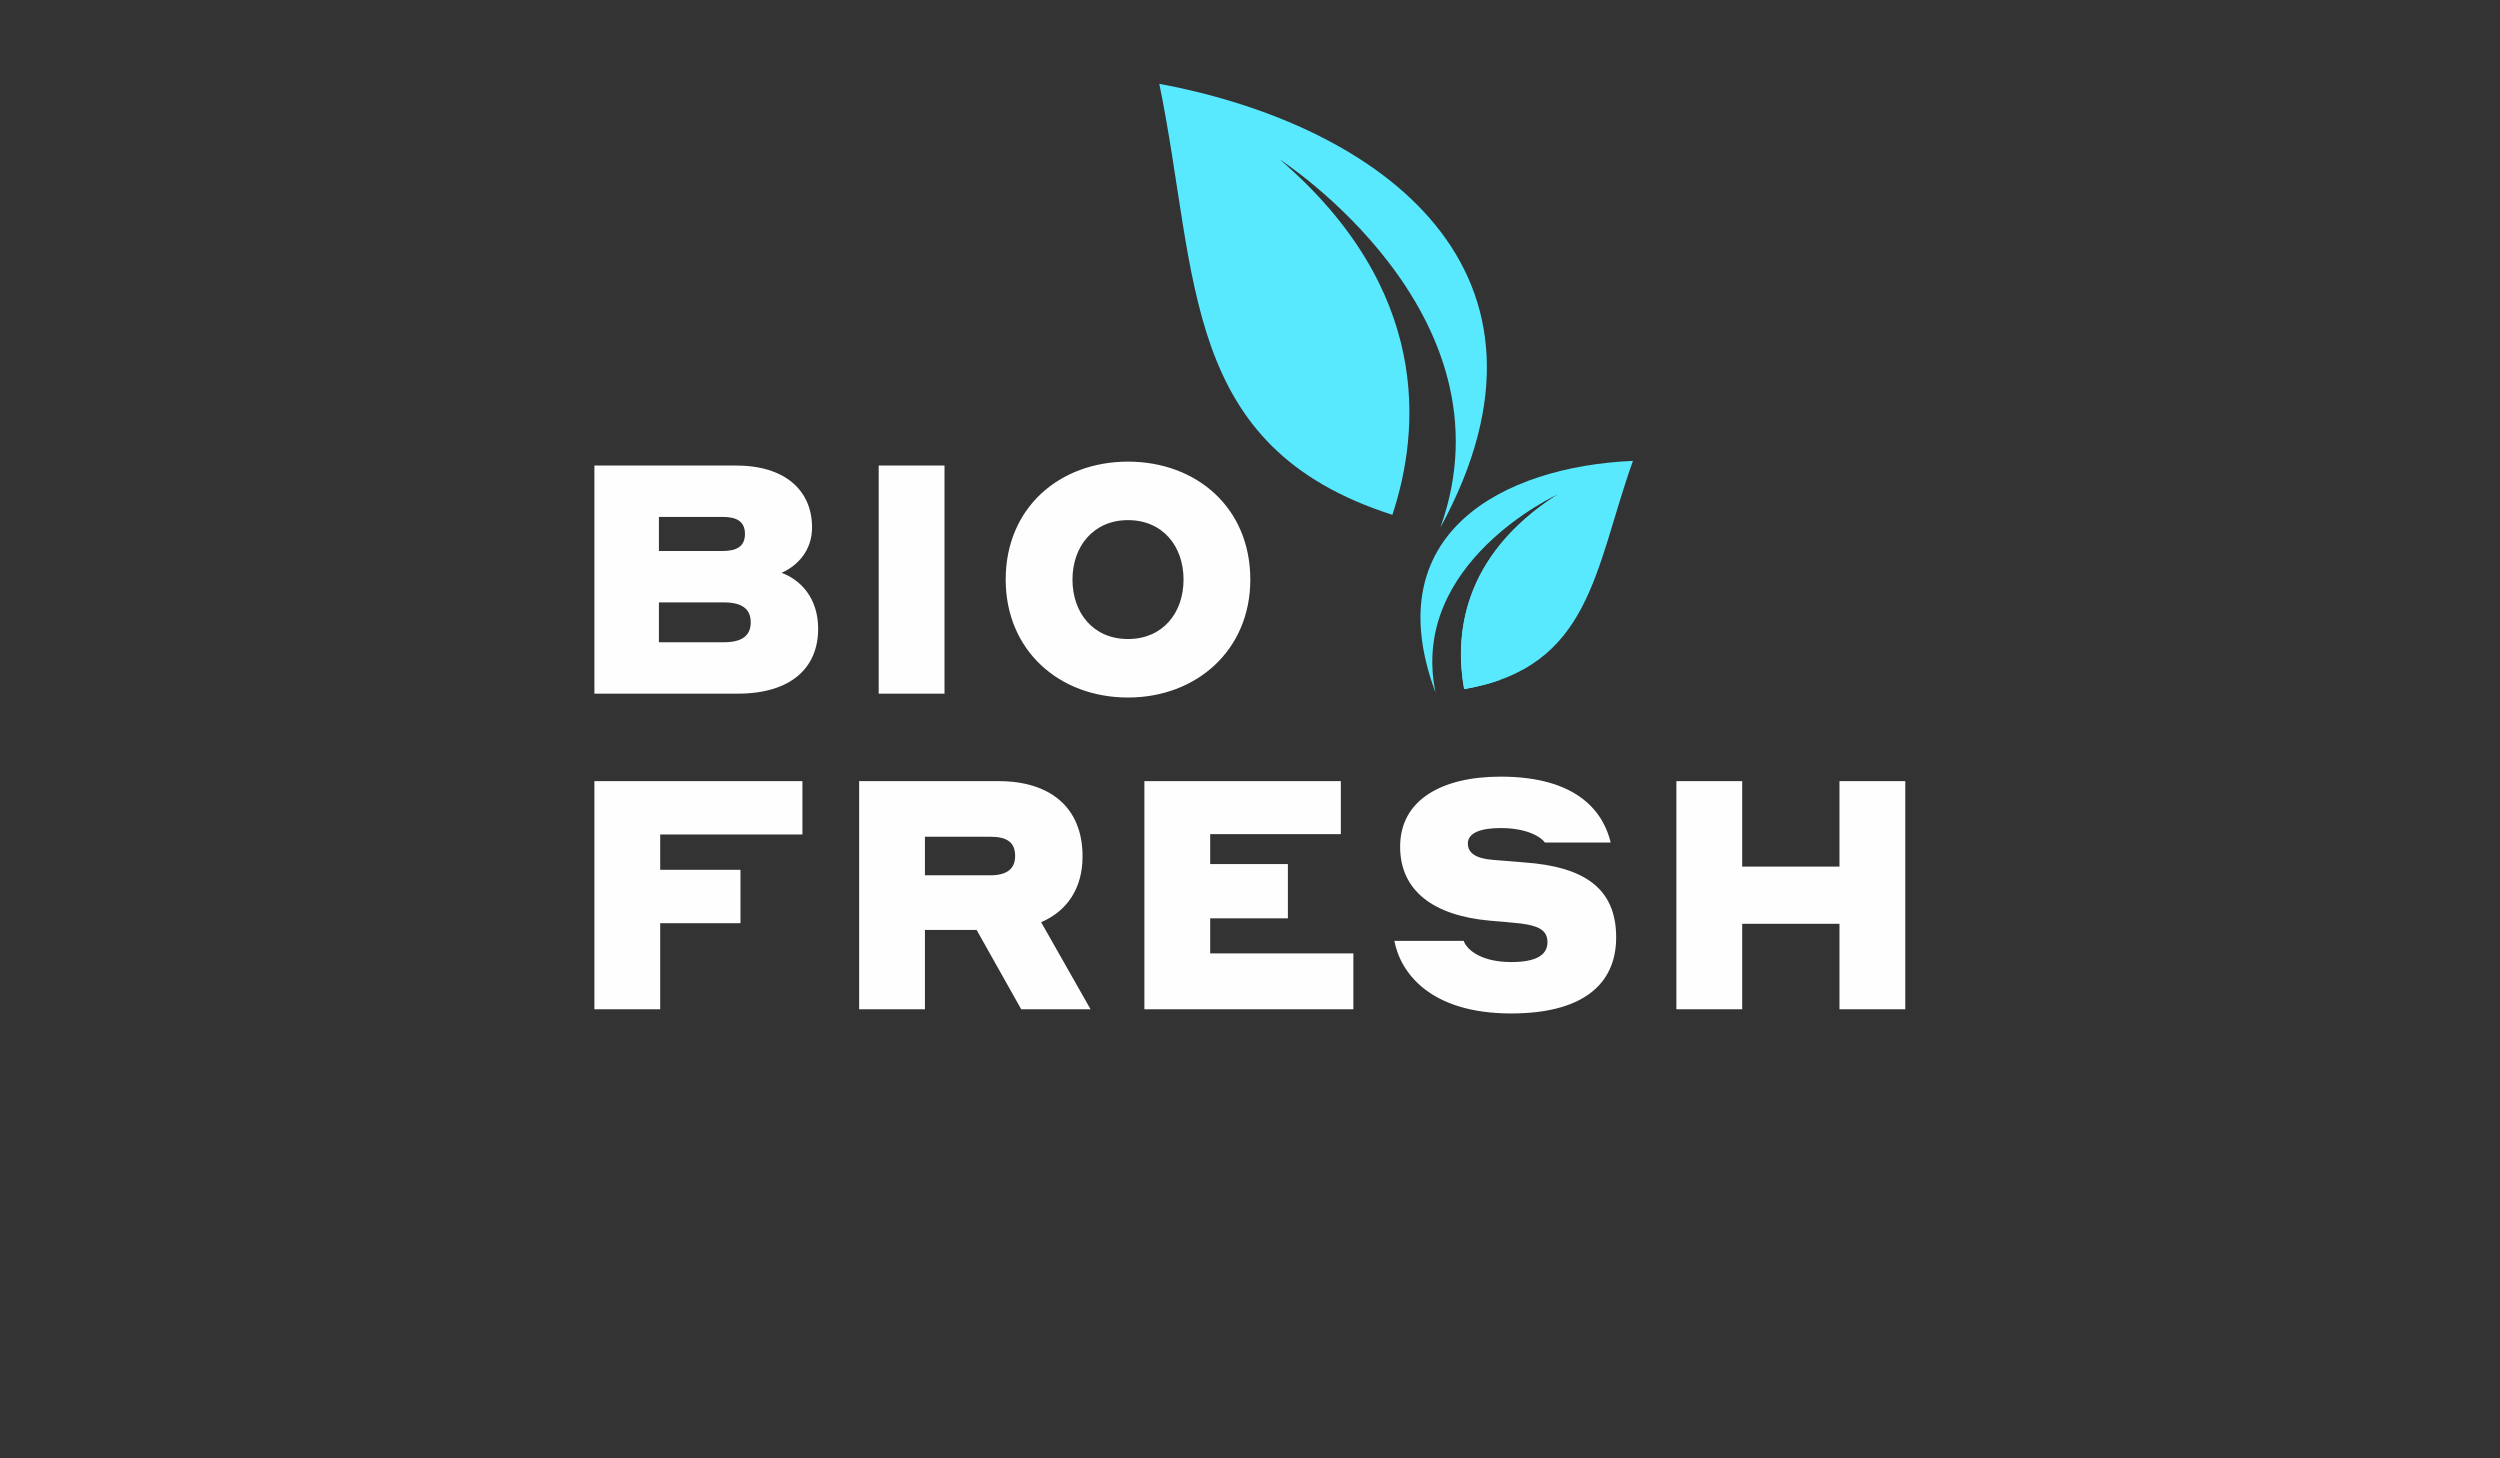 <svg width="180" height="105" viewBox="0 0 180 105" fill="none" xmlns="http://www.w3.org/2000/svg">
<rect x="0" y="0" width="180" height="105" fill="#333333" stroke="none"/>
<path d="M117.573 33.184C108.198 33.584 99.085 38.425 103.357 49.859C101.434 40.517 112.147 35.6 112.147 35.6C105.144 40.075 104.747 45.91 105.413 49.615C114.587 48.056 114.791 40.955 117.573 33.184Z" fill="#59E9FF"/>
<path d="M112.157 35.598C105.154 40.073 104.757 45.908 105.423 49.613C106.371 49.451 107.222 49.229 107.991 48.957C105.223 41.765 112.157 35.598 112.157 35.598V35.598Z" fill="#59E9FF"/>
<path d="M83.469 6.036C99.39 9.003 113.785 19.494 103.707 37.984C109.26 22.499 92.151 11.487 92.151 11.487C103.032 20.837 102.292 30.9 100.252 37.067C84.961 32.175 86.337 19.991 83.469 6.035L83.469 6.036Z" fill="#59E9FF"/>
<path fill-rule="evenodd" clip-rule="evenodd" d="M42.797 49.944H53.105C56.919 49.944 58.907 48.116 58.907 45.27C58.907 43.072 57.659 41.753 56.272 41.244C57.381 40.758 58.468 39.671 58.468 37.982C58.468 35.321 56.549 33.516 52.966 33.516H42.797V49.944ZM52.042 37.218C53.036 37.218 53.637 37.542 53.637 38.444C53.637 39.346 53.036 39.671 52.042 39.671H47.442V37.218H52.042ZM52.111 43.373C53.382 43.373 54.053 43.812 54.053 44.807C54.053 45.802 53.382 46.242 52.111 46.242H47.442V43.373H52.111ZM63.266 49.944H68.004V33.516H63.266V49.944ZM81.216 50.221C86.14 50.221 90.022 46.82 90.022 41.73C90.022 36.547 86.139 33.238 81.216 33.238C76.293 33.238 72.41 36.547 72.41 41.73C72.41 46.82 76.247 50.221 81.216 50.221ZM81.216 46.01C78.72 46.01 77.218 44.136 77.218 41.73C77.218 39.324 78.743 37.449 81.216 37.449C83.712 37.449 85.215 39.324 85.215 41.73C85.215 44.136 83.712 46.01 81.216 46.01Z" fill="#FEFEFE"/>
<path fill-rule="evenodd" clip-rule="evenodd" d="M42.797 72.669H47.535V66.468H53.314V62.628H47.535V60.082H57.775V56.242H42.797V72.669H42.797ZM61.857 72.669H66.595V66.954H70.316L73.529 72.669H78.521L74.962 66.399C76.835 65.589 77.944 63.969 77.944 61.656C77.944 58.093 75.563 56.242 71.912 56.242H61.858V72.669H61.857ZM71.31 60.245C72.489 60.245 73.09 60.638 73.09 61.633C73.09 62.558 72.489 63.021 71.31 63.021H66.595V60.245H71.31ZM82.396 72.669H97.442V68.643H87.134V66.121H92.728V62.211H87.134V60.059H96.541V56.242H82.396V72.669ZM108.043 59.62C109.961 59.62 110.955 60.267 111.233 60.661H115.971C115.462 58.556 113.683 55.918 108.043 55.918C103.859 55.918 100.809 57.561 100.809 60.961C100.809 64.154 103.235 65.913 107.211 66.283C108.02 66.352 108.667 66.399 109.499 66.492C110.701 66.653 111.417 66.931 111.417 67.834C111.417 68.736 110.655 69.268 108.806 69.268C106.749 69.268 105.64 68.458 105.385 67.741H100.393C100.832 70.031 102.959 72.969 108.806 72.969C113.775 72.969 116.364 71.003 116.364 67.486C116.364 63.9 113.983 62.396 109.753 62.095L107.488 61.91C106.309 61.817 105.685 61.447 105.685 60.73C105.685 59.99 106.563 59.62 108.043 59.62ZM132.442 72.669H137.18V56.242H132.442V62.396H125.438V56.242H120.7V72.669H125.438V66.515H132.442V72.669Z" fill="#FEFEFE"/>
</svg>
